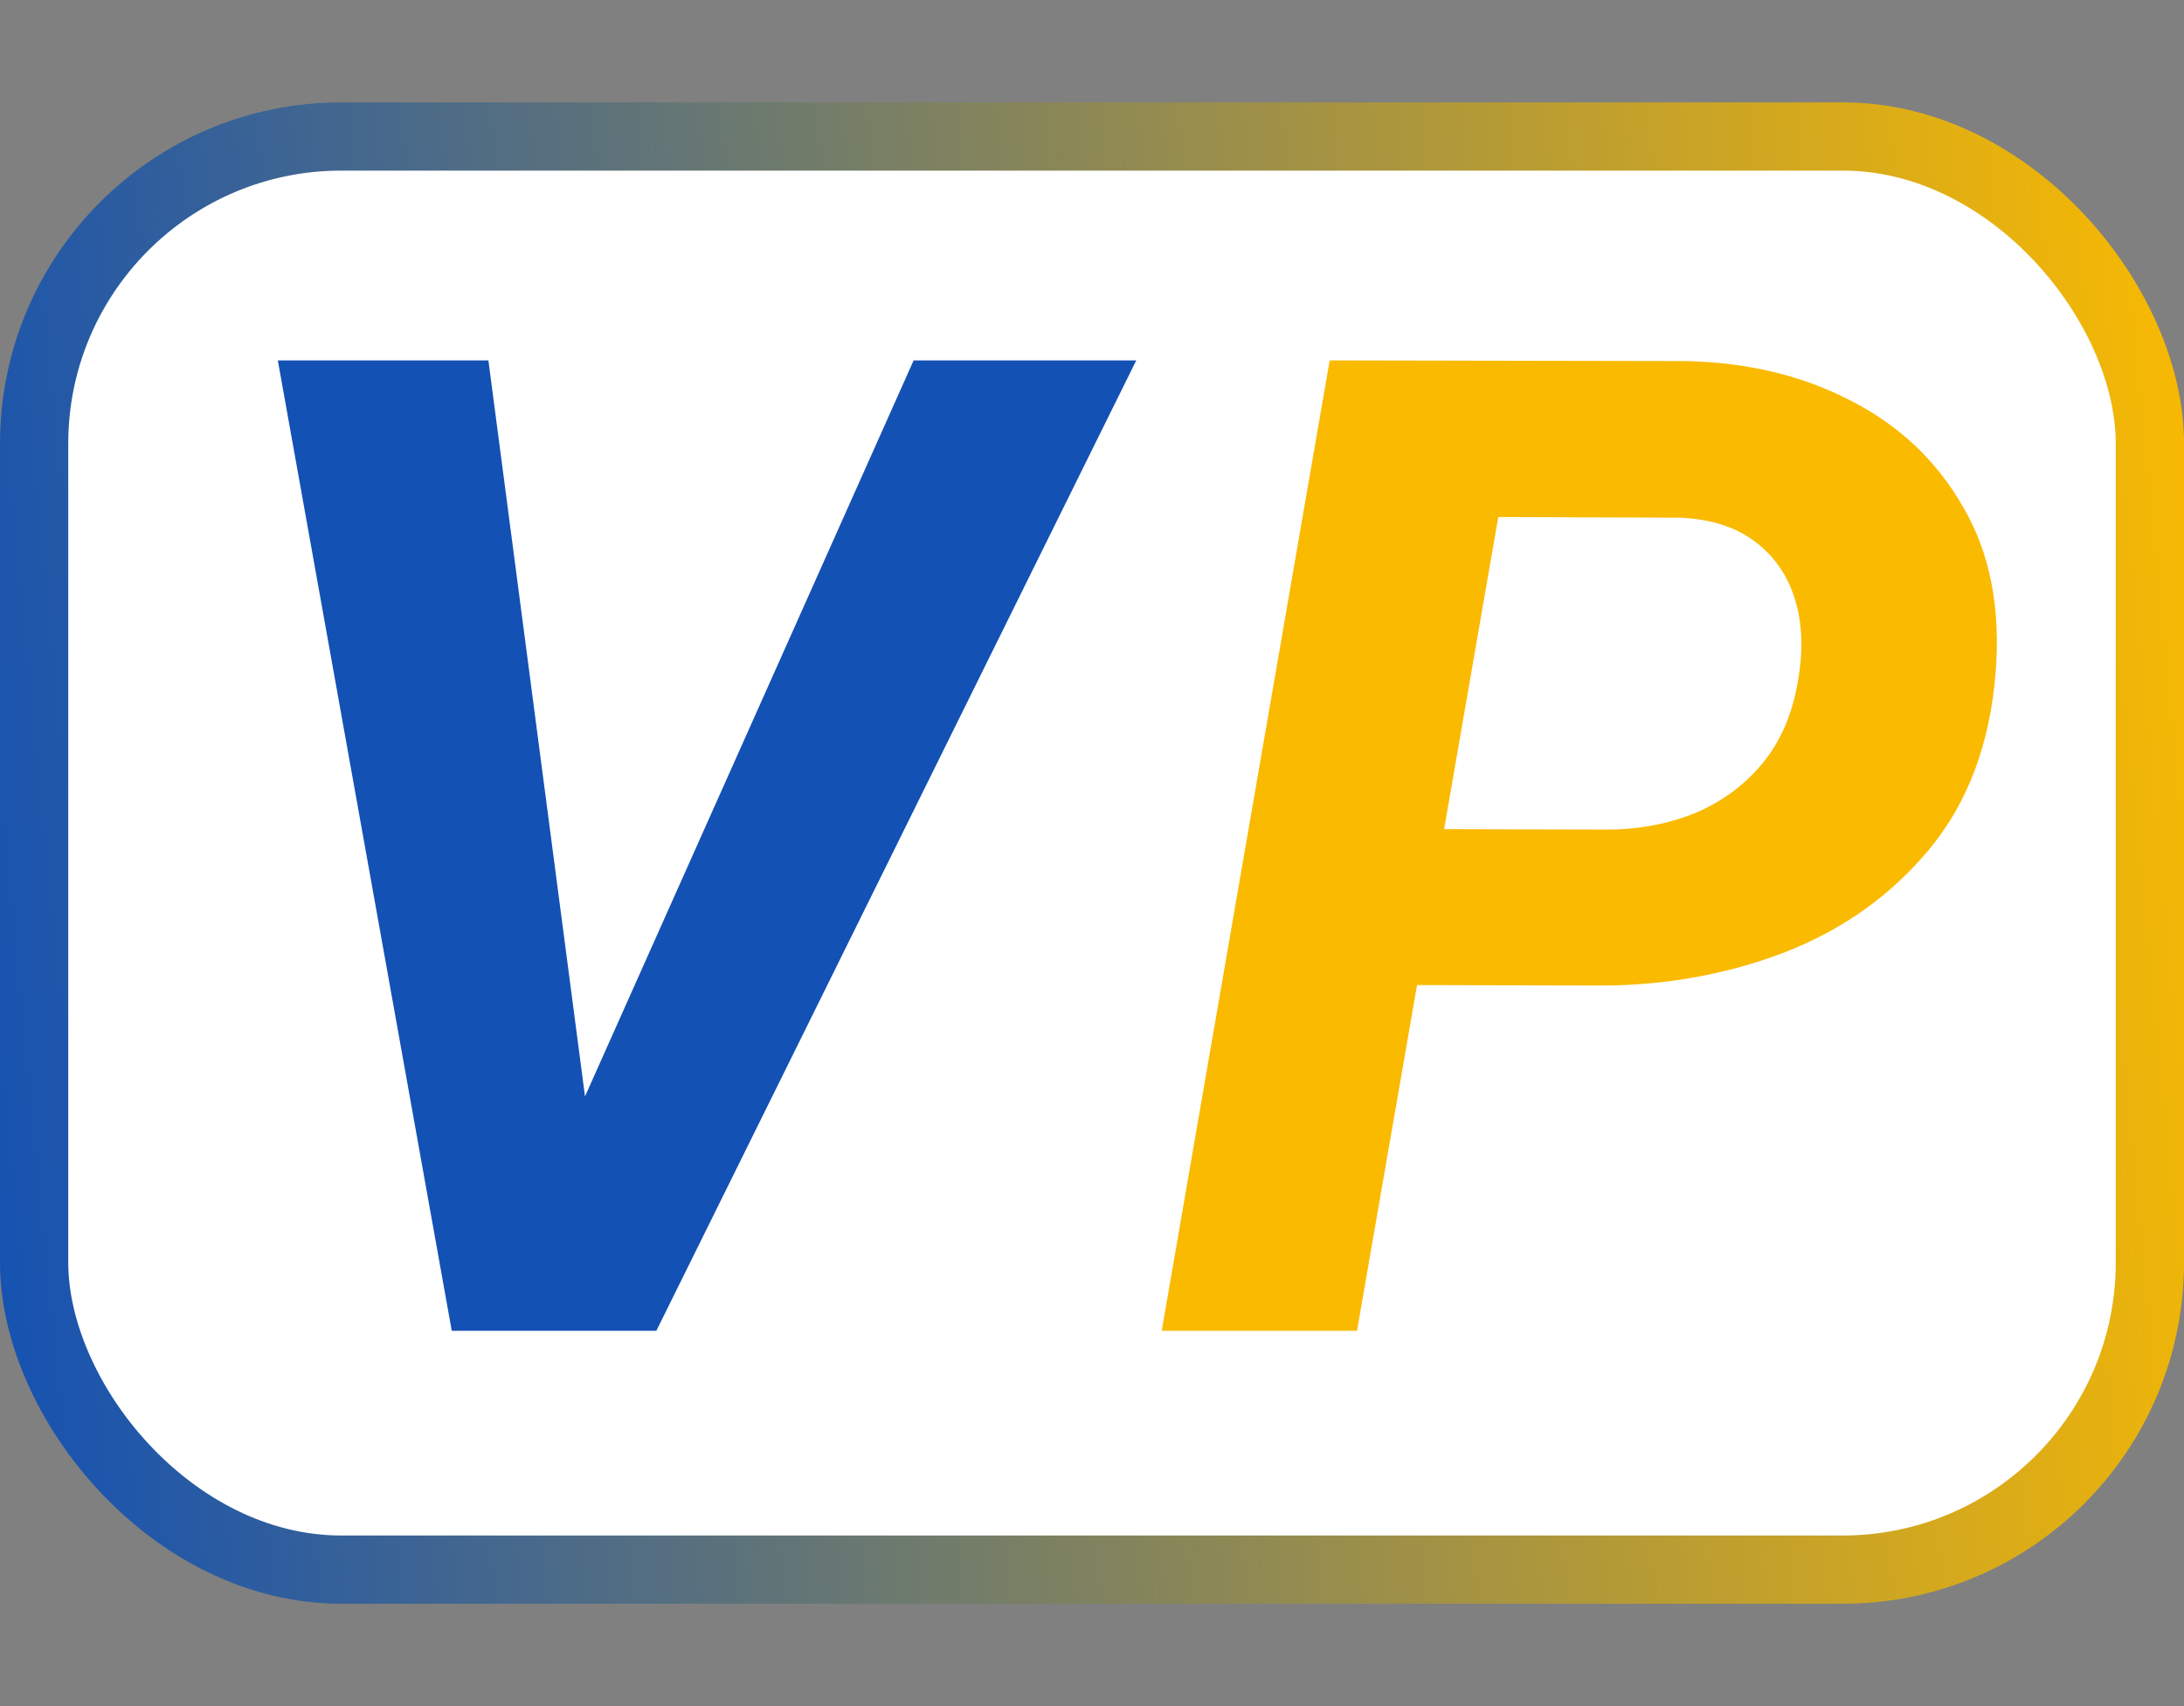 <svg width="64" height="50" viewBox="0 0 64 50" fill="none" xmlns="http://www.w3.org/2000/svg">
<rect x="0" y="0" width="64" height="50" fill="#808080" stroke="none"/>
<rect x="1" y="4" width="62" height="42" rx="9" fill="white"/>
<rect x="1" y="4" width="62" height="42" rx="9" stroke="url(#paint0_linear_44_28)" stroke-width="2"/>
<path d="M16.832 32.828L26.773 10.562H33.297L19.234 39H14.918L16.832 32.828ZM14.312 10.562L17.301 33.336L17.359 39H13.238L8.141 10.562H14.312Z" fill="#1351B4"/>
<path d="M46.875 28.883L39.512 28.863L40.312 24.293L47.07 24.312C48.034 24.312 48.919 24.143 49.727 23.805C50.534 23.453 51.198 22.945 51.719 22.281C52.24 21.617 52.572 20.784 52.715 19.781C52.845 18.935 52.8 18.173 52.578 17.496C52.357 16.819 51.966 16.272 51.406 15.855C50.846 15.439 50.124 15.211 49.238 15.172L43.906 15.152L39.766 39H34.043L38.965 10.562L49.414 10.582C51.224 10.621 52.839 11.012 54.258 11.754C55.677 12.483 56.771 13.525 57.539 14.879C58.32 16.22 58.633 17.841 58.477 19.742C58.307 21.812 57.663 23.525 56.543 24.879C55.423 26.233 54.01 27.242 52.305 27.906C50.612 28.557 48.802 28.883 46.875 28.883Z" fill="#FABA00"/>
<defs>
<linearGradient id="paint0_linear_44_28" x1="1.28037e-07" y1="47" x2="67.651" y2="40.395" gradientUnits="userSpaceOnUse">
<stop stop-color="#1351B4"/>
<stop offset="1" stop-color="#FABA00"/>
</linearGradient>
</defs>
</svg>
